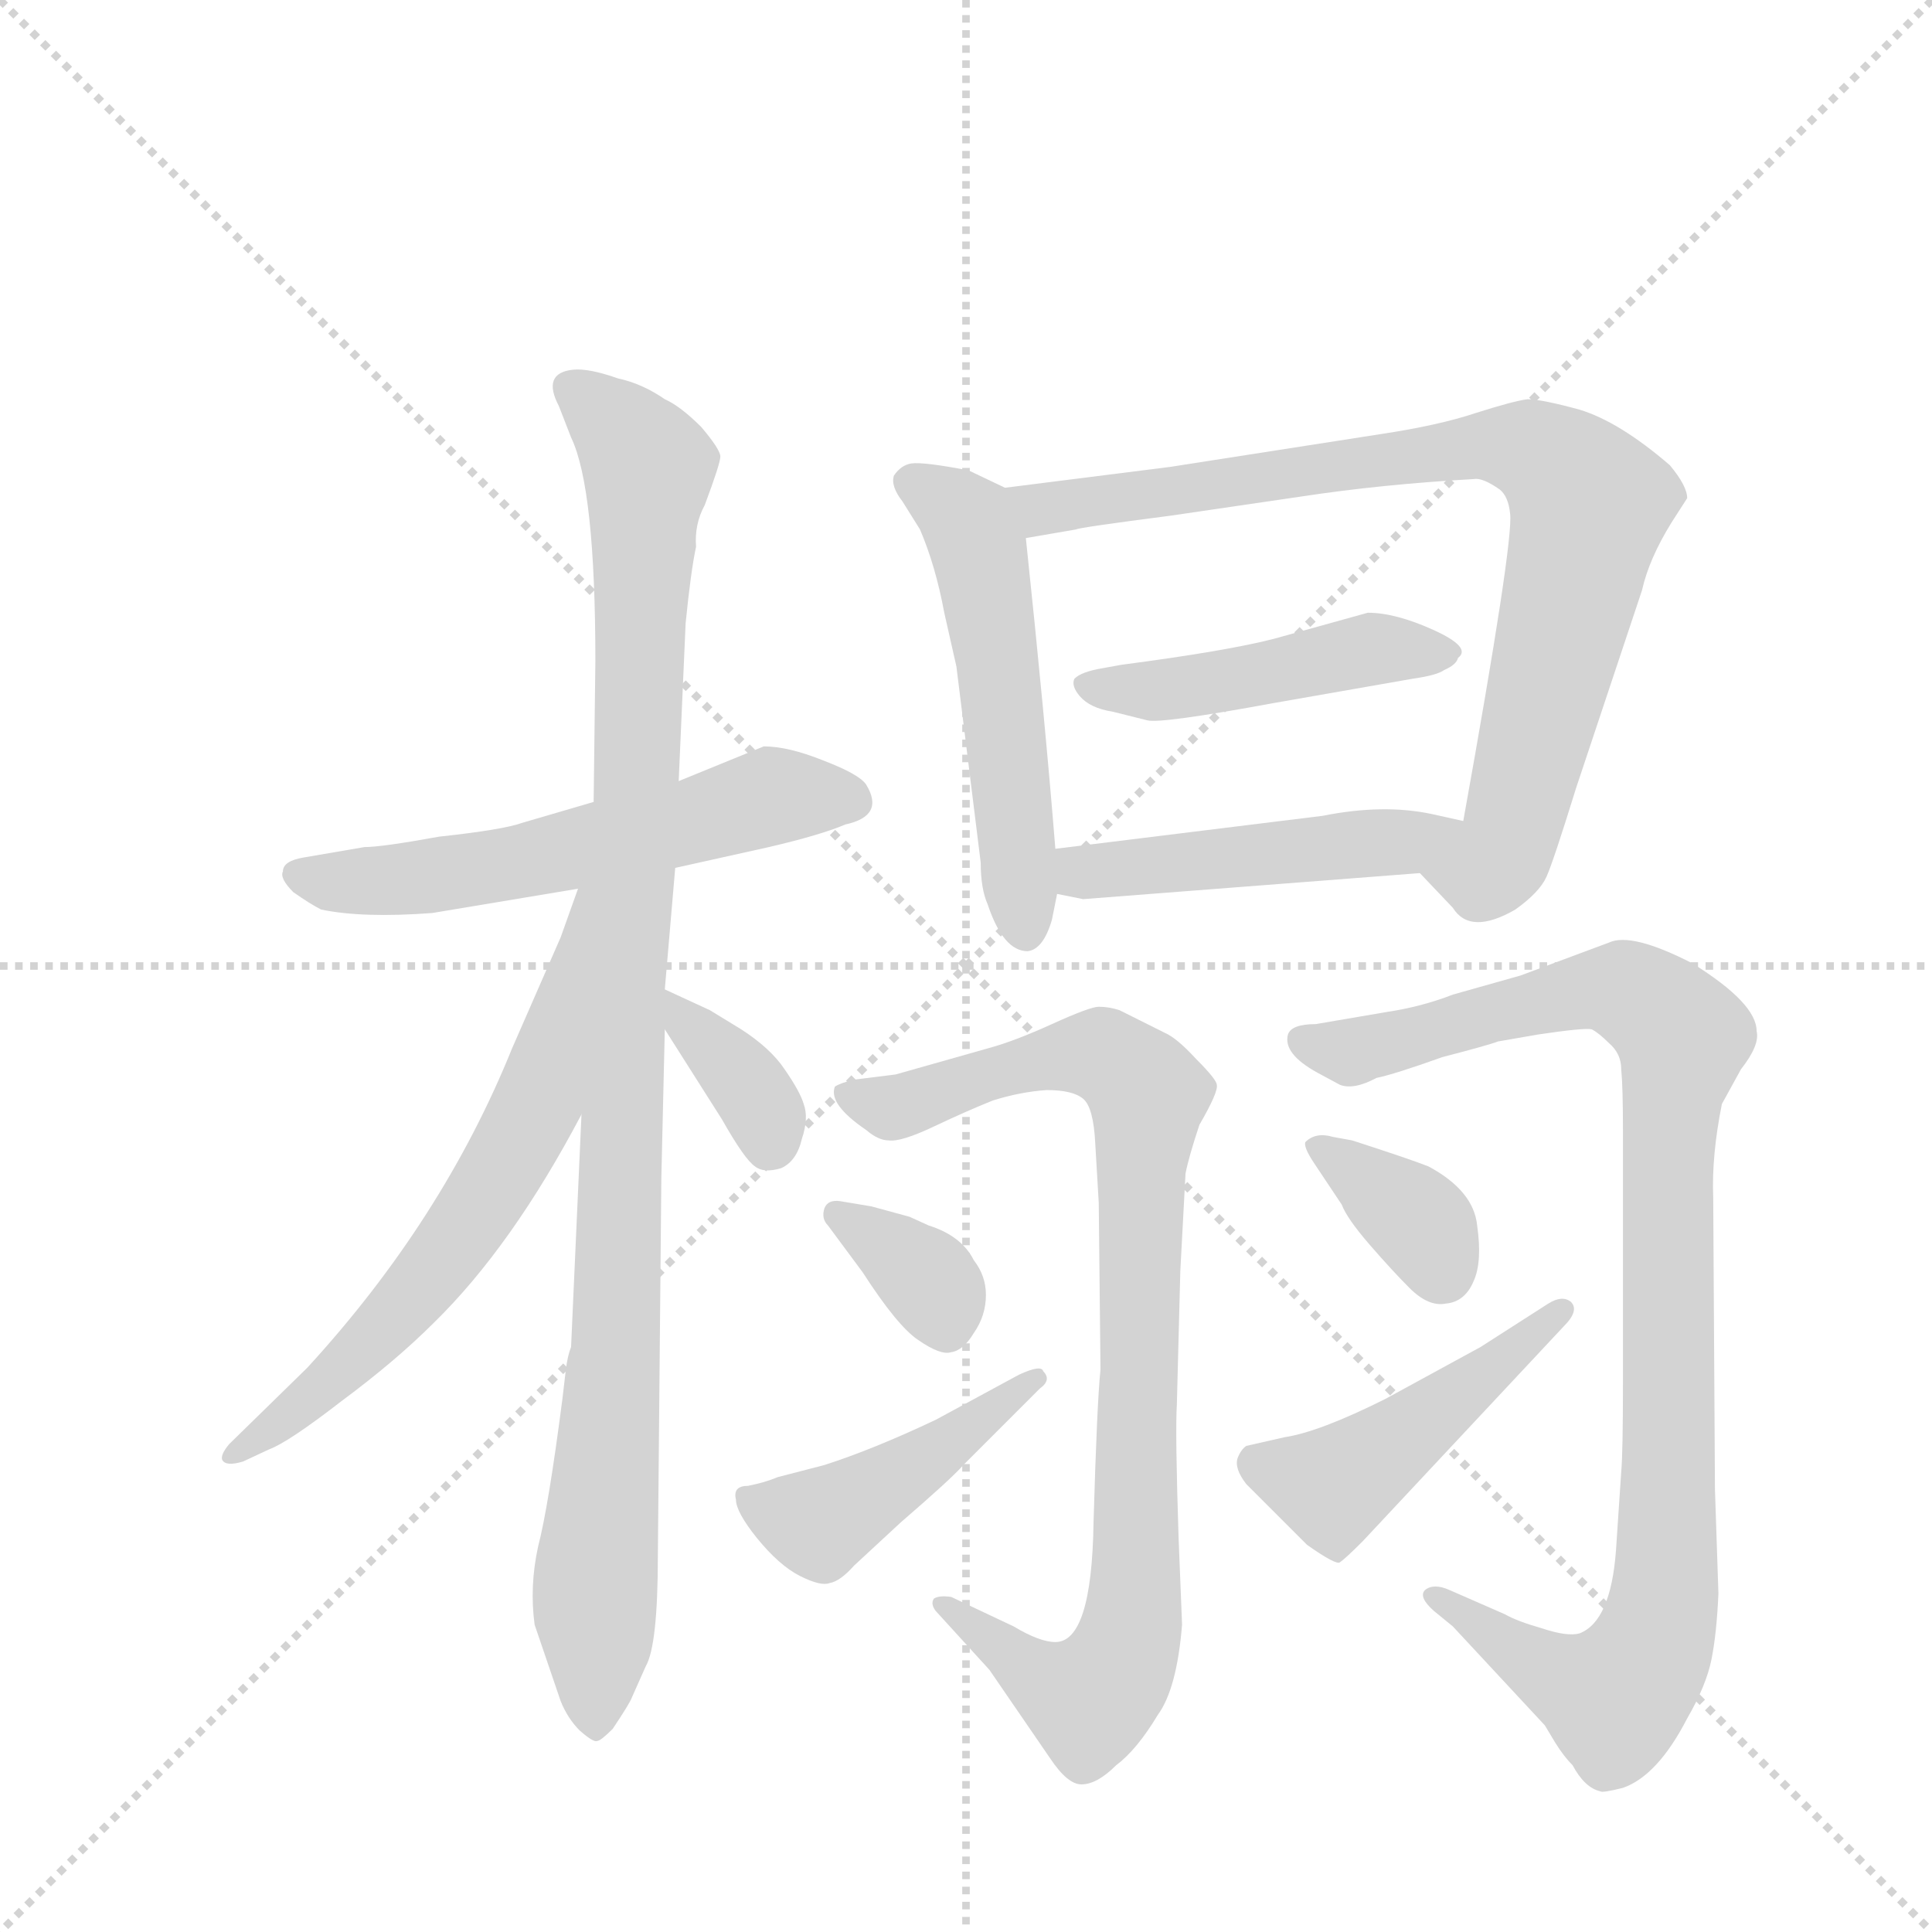 <svg version="1.1" viewBox="0 0 1024 1024" xmlns="http://www.w3.org/2000/svg">
  <g stroke="lightgray" stroke-dasharray="1,1" stroke-width="1" transform="scale(4, 4)">
    <line x1="0" y1="0" x2="256" y2="256"></line>
    <line x1="256" y1="0" x2="0" y2="256"></line>
    <line x1="128" y1="0" x2="128" y2="256"></line>
    <line x1="0" y1="128" x2="256" y2="128"></line>
  </g>
  <g transform="scale(0.92, -0.92) translate(60, -900)">
    <style type="text/css">
      
        @keyframes keyframes0 {
          from {
            stroke: blue;
            stroke-dashoffset: 578;
            stroke-width: 128;
          }
          65% {
            animation-timing-function: step-end;
            stroke: blue;
            stroke-dashoffset: 0;
            stroke-width: 128;
          }
          to {
            stroke: black;
            stroke-width: 1024;
          }
        }
        #make-me-a-hanzi-animation-0 {
          animation: keyframes0 0.72s both;
          animation-delay: 0s;
          animation-timing-function: linear;
        }
      
        @keyframes keyframes1 {
          from {
            stroke: blue;
            stroke-dashoffset: 1043;
            stroke-width: 128;
          }
          77% {
            animation-timing-function: step-end;
            stroke: blue;
            stroke-dashoffset: 0;
            stroke-width: 128;
          }
          to {
            stroke: black;
            stroke-width: 1024;
          }
        }
        #make-me-a-hanzi-animation-1 {
          animation: keyframes1 1.099s both;
          animation-delay: 0.72s;
          animation-timing-function: linear;
        }
      
        @keyframes keyframes2 {
          from {
            stroke: blue;
            stroke-dashoffset: 650;
            stroke-width: 128;
          }
          68% {
            animation-timing-function: step-end;
            stroke: blue;
            stroke-dashoffset: 0;
            stroke-width: 128;
          }
          to {
            stroke: black;
            stroke-width: 1024;
          }
        }
        #make-me-a-hanzi-animation-2 {
          animation: keyframes2 0.779s both;
          animation-delay: 1.819s;
          animation-timing-function: linear;
        }
      
        @keyframes keyframes3 {
          from {
            stroke: blue;
            stroke-dashoffset: 358;
            stroke-width: 128;
          }
          54% {
            animation-timing-function: step-end;
            stroke: blue;
            stroke-dashoffset: 0;
            stroke-width: 128;
          }
          to {
            stroke: black;
            stroke-width: 1024;
          }
        }
        #make-me-a-hanzi-animation-3 {
          animation: keyframes3 0.541s both;
          animation-delay: 2.598s;
          animation-timing-function: linear;
        }
      
        @keyframes keyframes4 {
          from {
            stroke: blue;
            stroke-dashoffset: 534;
            stroke-width: 128;
          }
          63% {
            animation-timing-function: step-end;
            stroke: blue;
            stroke-dashoffset: 0;
            stroke-width: 128;
          }
          to {
            stroke: black;
            stroke-width: 1024;
          }
        }
        #make-me-a-hanzi-animation-4 {
          animation: keyframes4 0.685s both;
          animation-delay: 3.139s;
          animation-timing-function: linear;
        }
      
        @keyframes keyframes5 {
          from {
            stroke: blue;
            stroke-dashoffset: 849;
            stroke-width: 128;
          }
          73% {
            animation-timing-function: step-end;
            stroke: blue;
            stroke-dashoffset: 0;
            stroke-width: 128;
          }
          to {
            stroke: black;
            stroke-width: 1024;
          }
        }
        #make-me-a-hanzi-animation-5 {
          animation: keyframes5 0.941s both;
          animation-delay: 3.824s;
          animation-timing-function: linear;
        }
      
        @keyframes keyframes6 {
          from {
            stroke: blue;
            stroke-dashoffset: 463;
            stroke-width: 128;
          }
          60% {
            animation-timing-function: step-end;
            stroke: blue;
            stroke-dashoffset: 0;
            stroke-width: 128;
          }
          to {
            stroke: black;
            stroke-width: 1024;
          }
        }
        #make-me-a-hanzi-animation-6 {
          animation: keyframes6 0.627s both;
          animation-delay: 4.765s;
          animation-timing-function: linear;
        }
      
        @keyframes keyframes7 {
          from {
            stroke: blue;
            stroke-dashoffset: 482;
            stroke-width: 128;
          }
          61% {
            animation-timing-function: step-end;
            stroke: blue;
            stroke-dashoffset: 0;
            stroke-width: 128;
          }
          to {
            stroke: black;
            stroke-width: 1024;
          }
        }
        #make-me-a-hanzi-animation-7 {
          animation: keyframes7 0.642s both;
          animation-delay: 5.392s;
          animation-timing-function: linear;
        }
      
        @keyframes keyframes8 {
          from {
            stroke: blue;
            stroke-dashoffset: 898;
            stroke-width: 128;
          }
          75% {
            animation-timing-function: step-end;
            stroke: blue;
            stroke-dashoffset: 0;
            stroke-width: 128;
          }
          to {
            stroke: black;
            stroke-width: 1024;
          }
        }
        #make-me-a-hanzi-animation-8 {
          animation: keyframes8 0.981s both;
          animation-delay: 6.034s;
          animation-timing-function: linear;
        }
      
        @keyframes keyframes9 {
          from {
            stroke: blue;
            stroke-dashoffset: 350;
            stroke-width: 128;
          }
          53% {
            animation-timing-function: step-end;
            stroke: blue;
            stroke-dashoffset: 0;
            stroke-width: 128;
          }
          to {
            stroke: black;
            stroke-width: 1024;
          }
        }
        #make-me-a-hanzi-animation-9 {
          animation: keyframes9 0.535s both;
          animation-delay: 7.015s;
          animation-timing-function: linear;
        }
      
        @keyframes keyframes10 {
          from {
            stroke: blue;
            stroke-dashoffset: 442;
            stroke-width: 128;
          }
          59% {
            animation-timing-function: step-end;
            stroke: blue;
            stroke-dashoffset: 0;
            stroke-width: 128;
          }
          to {
            stroke: black;
            stroke-width: 1024;
          }
        }
        #make-me-a-hanzi-animation-10 {
          animation: keyframes10 0.61s both;
          animation-delay: 7.55s;
          animation-timing-function: linear;
        }
      
        @keyframes keyframes11 {
          from {
            stroke: blue;
            stroke-dashoffset: 996;
            stroke-width: 128;
          }
          76% {
            animation-timing-function: step-end;
            stroke: blue;
            stroke-dashoffset: 0;
            stroke-width: 128;
          }
          to {
            stroke: black;
            stroke-width: 1024;
          }
        }
        #make-me-a-hanzi-animation-11 {
          animation: keyframes11 1.061s both;
          animation-delay: 8.159s;
          animation-timing-function: linear;
        }
      
        @keyframes keyframes12 {
          from {
            stroke: blue;
            stroke-dashoffset: 359;
            stroke-width: 128;
          }
          54% {
            animation-timing-function: step-end;
            stroke: blue;
            stroke-dashoffset: 0;
            stroke-width: 128;
          }
          to {
            stroke: black;
            stroke-width: 1024;
          }
        }
        #make-me-a-hanzi-animation-12 {
          animation: keyframes12 0.542s both;
          animation-delay: 9.22s;
          animation-timing-function: linear;
        }
      
        @keyframes keyframes13 {
          from {
            stroke: blue;
            stroke-dashoffset: 464;
            stroke-width: 128;
          }
          60% {
            animation-timing-function: step-end;
            stroke: blue;
            stroke-dashoffset: 0;
            stroke-width: 128;
          }
          to {
            stroke: black;
            stroke-width: 1024;
          }
        }
        #make-me-a-hanzi-animation-13 {
          animation: keyframes13 0.628s both;
          animation-delay: 9.762s;
          animation-timing-function: linear;
        }
      
    </style>
    
      <path d="M 329 400 L 383 412 Q 413 419 427 425 Q 450 430 439 448 Q 435 454 414 462 Q 394 470 380 470 L 331 450 L 282 438 L 241 426 Q 230 422 193 418 Q 160 412 150 412 L 115 406 Q 103 404 103 398 Q 101 394 109 386 Q 119 379 125 376 Q 149 371 189 374 L 273 388 L 329 400 Z" fill="lightgray"></path>
    
      <path d="M 266 111 L 264 94 Q 256 32 250 9 Q 245 -14 248 -36 L 263 -80 Q 267 -90 274 -97 Q 282 -104 284 -103 Q 286 -103 293 -96 Q 303 -81 304 -78 L 312 -60 Q 319 -48 319 4 L 321 221 L 323 307 L 323 330 L 329 400 L 331 450 L 335 541 Q 338 571 341 585 Q 340 598 346 609 Q 355 633 355 637 Q 355 641 344 654 Q 332 666 323 670 Q 310 679 296 682 Q 279 688 270 687 Q 252 685 262 666 L 269 648 Q 283 619 283 519 L 282 438 L 275 258 L 269 124 Q 267 119 266 111 Z" fill="lightgray"></path>
    
      <path d="M 273 388 L 263 360 L 235 296 Q 195 197 117 112 L 72 68 Q 67 62 68 59 Q 70 55 80 58 L 95 65 Q 106 69 137 93 Q 168 116 190 138 Q 235 182 275 258 C 362 420 283 416 273 388 Z" fill="lightgray"></path>
    
      <path d="M 323 307 L 356 255 Q 369 232 375 228 Q 380 224 390 227 Q 399 231 402 244 Q 406 256 403 264 Q 401 271 392 284 Q 384 296 367 307 L 349 318 L 323 330 C 302 340 307 332 323 307 Z" fill="lightgray"></path>
    
      <path d="M 519 619 L 498 629 Q 472 634 465 633 Q 459 632 455 626 Q 453 620 460 611 L 470 595 Q 479 574 484 547 L 491 516 L 505 403 Q 505 388 509 379 Q 518 352 532 352 Q 541 353 546 370 L 549 385 L 548 411 Q 542 486 531 590 C 528 615 528 615 519 619 Z" fill="lightgray"></path>
    
      <path d="M 614 631 L 519 619 C 489 615 501 585 531 590 L 560 595 Q 561 596 615 603 L 690 614 Q 736 621 789 624 Q 794 625 804 618 Q 809 614 810 604 Q 812 588 783 427 C 778 397 741 414 758 397 L 777 377 Q 787 361 813 376 Q 827 386 831 395 Q 835 404 848 446 L 886 560 Q 890 578 903 599 L 912 613 Q 912 620 902 632 Q 873 657 850 664 Q 828 670 820 670 Q 812 669 790 662 Q 769 655 736 650 L 614 631 Z" fill="lightgray"></path>
    
      <path d="M 728 547 L 674 532 Q 647 525 586 517 L 575 515 Q 563 513 559 509 Q 557 505 562 499 Q 568 492 581 490 L 601 485 Q 609 483 674 495 L 754 509 Q 768 511 772 514 Q 779 517 780 521 Q 788 527 766 537 Q 744 547 728 547 Z" fill="lightgray"></path>
    
      <path d="M 549 385 L 564 382 L 758 397 C 788 399 812 420 783 427 L 765 431 Q 737 437 702 430 L 548 411 C 518 407 520 391 549 385 Z" fill="lightgray"></path>
    
      <path d="M 621 -36 L 619 14 Q 617 75 618 91 L 620 168 L 623 224 Q 625 234 631 252 Q 642 271 641 275 Q 641 278 629 290 Q 618 302 611 305 L 585 318 Q 579 320 573 320 Q 568 320 546 310 Q 524 300 509 296 L 456 281 L 432 278 Q 424 276 421 274 Q 417 264 439 249 Q 446 243 452 243 Q 459 242 478 251 Q 497 260 512 266 Q 528 271 543 272 Q 558 272 564 267 Q 570 262 571 241 L 573 207 L 574 111 Q 572 92 570 23 Q 569 -46 548 -46 Q 539 -46 524 -37 L 488 -20 Q 481 -19 478 -21 Q 476 -24 479 -28 L 510 -62 L 545 -113 Q 555 -128 563 -128 Q 572 -128 583 -117 Q 595 -108 607 -88 Q 618 -73 621 -36 Z" fill="lightgray"></path>
    
      <path d="M 417 194 L 437 167 Q 457 136 469 128 Q 482 119 488 121 Q 495 122 501 132 Q 508 142 508 154 Q 508 165 501 174 Q 494 188 475 194 L 464 199 L 442 205 L 424 208 Q 417 209 415 204 Q 413 198 417 194 Z" fill="lightgray"></path>
    
      <path d="M 364 36 Q 364 29 376 14 Q 389 -2 401 -8 Q 413 -14 418 -12 Q 424 -11 432 -2 L 459 23 Q 488 48 495 56 L 539 100 Q 546 105 541 110 Q 540 114 527 108 L 479 82 Q 443 65 415 56 L 388 49 Q 381 46 371 44 Q 362 44 364 36 Z" fill="lightgray"></path>
    
      <path d="M 874 52 L 871 7 Q 868 -34 850 -41 Q 843 -43 828 -38 Q 814 -34 807 -30 L 775 -16 Q 766 -12 761 -16 Q 757 -20 766 -28 L 777 -37 L 830 -94 L 836 -104 Q 841 -112 846 -117 Q 853 -130 862 -132 Q 863 -133 875 -130 Q 895 -123 912 -90 Q 923 -71 926 -56 Q 929 -41 930 -18 L 928 42 L 927 210 Q 926 234 932 264 L 943 284 Q 954 298 952 306 Q 952 322 915 345 Q 880 363 867 357 L 816 338 L 777 327 Q 759 320 739 317 L 698 310 Q 684 310 682 304 Q 679 293 699 282 L 712 275 Q 720 272 733 279 Q 743 281 771 291 Q 798 298 803 300 L 826 304 Q 853 308 857 307 Q 861 305 867 299 Q 874 293 874 284 Q 875 274 875 248 L 875 104 Q 875 63 874 52 Z" fill="lightgray"></path>
    
      <path d="M 719 243 L 708 245 Q 698 248 692 242 Q 691 239 697 230 L 713 206 Q 716 198 729 183 Q 742 168 752 158 Q 763 147 773 149 Q 784 150 789 162 Q 794 173 791 194 Q 789 214 763 228 Q 753 232 719 243 Z" fill="lightgray"></path>
    
      <path d="M 832 149 L 793 124 L 738 94 Q 700 75 680 72 L 658 67 Q 655 65 653 60 Q 651 54 658 45 L 693 10 Q 710 -2 712 0 Q 715 2 725 12 L 841 136 Q 850 145 845 150 Q 840 154 832 149 Z" fill="lightgray"></path>
    
    
      <clipPath id="make-me-a-hanzi-clip-0">
        <path d="M 329 400 L 383 412 Q 413 419 427 425 Q 450 430 439 448 Q 435 454 414 462 Q 394 470 380 470 L 331 450 L 282 438 L 241 426 Q 230 422 193 418 Q 160 412 150 412 L 115 406 Q 103 404 103 398 Q 101 394 109 386 Q 119 379 125 376 Q 149 371 189 374 L 273 388 L 329 400 Z"></path>
      </clipPath>
      <path clip-path="url(#make-me-a-hanzi-clip-0)" d="M 113 396 L 180 394 L 249 405 L 389 442 L 429 439" fill="none" id="make-me-a-hanzi-animation-0" stroke-dasharray="450 900" stroke-linecap="round"></path>
    
      <clipPath id="make-me-a-hanzi-clip-1">
        <path d="M 266 111 L 264 94 Q 256 32 250 9 Q 245 -14 248 -36 L 263 -80 Q 267 -90 274 -97 Q 282 -104 284 -103 Q 286 -103 293 -96 Q 303 -81 304 -78 L 312 -60 Q 319 -48 319 4 L 321 221 L 323 307 L 323 330 L 329 400 L 331 450 L 335 541 Q 338 571 341 585 Q 340 598 346 609 Q 355 633 355 637 Q 355 641 344 654 Q 332 666 323 670 Q 310 679 296 682 Q 279 688 270 687 Q 252 685 262 666 L 269 648 Q 283 619 283 519 L 282 438 L 275 258 L 269 124 Q 267 119 266 111 Z"></path>
      </clipPath>
      <path clip-path="url(#make-me-a-hanzi-clip-1)" d="M 269 675 L 314 630 L 283 -93" fill="none" id="make-me-a-hanzi-animation-1" stroke-dasharray="915 1830" stroke-linecap="round"></path>
    
      <clipPath id="make-me-a-hanzi-clip-2">
        <path d="M 273 388 L 263 360 L 235 296 Q 195 197 117 112 L 72 68 Q 67 62 68 59 Q 70 55 80 58 L 95 65 Q 106 69 137 93 Q 168 116 190 138 Q 235 182 275 258 C 362 420 283 416 273 388 Z"></path>
      </clipPath>
      <path clip-path="url(#make-me-a-hanzi-clip-2)" d="M 278 382 L 273 380 L 249 263 L 204 186 L 145 119 L 74 62" fill="none" id="make-me-a-hanzi-animation-2" stroke-dasharray="522 1044" stroke-linecap="round"></path>
    
      <clipPath id="make-me-a-hanzi-clip-3">
        <path d="M 323 307 L 356 255 Q 369 232 375 228 Q 380 224 390 227 Q 399 231 402 244 Q 406 256 403 264 Q 401 271 392 284 Q 384 296 367 307 L 349 318 L 323 330 C 302 340 307 332 323 307 Z"></path>
      </clipPath>
      <path clip-path="url(#make-me-a-hanzi-clip-3)" d="M 328 324 L 377 266 L 383 241" fill="none" id="make-me-a-hanzi-animation-3" stroke-dasharray="230 460" stroke-linecap="round"></path>
    
      <clipPath id="make-me-a-hanzi-clip-4">
        <path d="M 519 619 L 498 629 Q 472 634 465 633 Q 459 632 455 626 Q 453 620 460 611 L 470 595 Q 479 574 484 547 L 491 516 L 505 403 Q 505 388 509 379 Q 518 352 532 352 Q 541 353 546 370 L 549 385 L 548 411 Q 542 486 531 590 C 528 615 528 615 519 619 Z"></path>
      </clipPath>
      <path clip-path="url(#make-me-a-hanzi-clip-4)" d="M 466 621 L 493 605 L 503 587 L 531 363" fill="none" id="make-me-a-hanzi-animation-4" stroke-dasharray="406 812" stroke-linecap="round"></path>
    
      <clipPath id="make-me-a-hanzi-clip-5">
        <path d="M 614 631 L 519 619 C 489 615 501 585 531 590 L 560 595 Q 561 596 615 603 L 690 614 Q 736 621 789 624 Q 794 625 804 618 Q 809 614 810 604 Q 812 588 783 427 C 778 397 741 414 758 397 L 777 377 Q 787 361 813 376 Q 827 386 831 395 Q 835 404 848 446 L 886 560 Q 890 578 903 599 L 912 613 Q 912 620 902 632 Q 873 657 850 664 Q 828 670 820 670 Q 812 669 790 662 Q 769 655 736 650 L 614 631 Z"></path>
      </clipPath>
      <path clip-path="url(#make-me-a-hanzi-clip-5)" d="M 528 614 L 550 607 L 790 643 L 833 635 L 856 610 L 813 428 L 796 398 L 768 397" fill="none" id="make-me-a-hanzi-animation-5" stroke-dasharray="721 1442" stroke-linecap="round"></path>
    
      <clipPath id="make-me-a-hanzi-clip-6">
        <path d="M 728 547 L 674 532 Q 647 525 586 517 L 575 515 Q 563 513 559 509 Q 557 505 562 499 Q 568 492 581 490 L 601 485 Q 609 483 674 495 L 754 509 Q 768 511 772 514 Q 779 517 780 521 Q 788 527 766 537 Q 744 547 728 547 Z"></path>
      </clipPath>
      <path clip-path="url(#make-me-a-hanzi-clip-6)" d="M 565 505 L 610 502 L 727 526 L 769 525" fill="none" id="make-me-a-hanzi-animation-6" stroke-dasharray="335 670" stroke-linecap="round"></path>
    
      <clipPath id="make-me-a-hanzi-clip-7">
        <path d="M 549 385 L 564 382 L 758 397 C 788 399 812 420 783 427 L 765 431 Q 737 437 702 430 L 548 411 C 518 407 520 391 549 385 Z"></path>
      </clipPath>
      <path clip-path="url(#make-me-a-hanzi-clip-7)" d="M 557 405 L 564 397 L 749 414 L 777 423" fill="none" id="make-me-a-hanzi-animation-7" stroke-dasharray="354 708" stroke-linecap="round"></path>
    
      <clipPath id="make-me-a-hanzi-clip-8">
        <path d="M 621 -36 L 619 14 Q 617 75 618 91 L 620 168 L 623 224 Q 625 234 631 252 Q 642 271 641 275 Q 641 278 629 290 Q 618 302 611 305 L 585 318 Q 579 320 573 320 Q 568 320 546 310 Q 524 300 509 296 L 456 281 L 432 278 Q 424 276 421 274 Q 417 264 439 249 Q 446 243 452 243 Q 459 242 478 251 Q 497 260 512 266 Q 528 271 543 272 Q 558 272 564 267 Q 570 262 571 241 L 573 207 L 574 111 Q 572 92 570 23 Q 569 -46 548 -46 Q 539 -46 524 -37 L 488 -20 Q 481 -19 478 -21 Q 476 -24 479 -28 L 510 -62 L 545 -113 Q 555 -128 563 -128 Q 572 -128 583 -117 Q 595 -108 607 -88 Q 618 -73 621 -36 Z"></path>
      </clipPath>
      <path clip-path="url(#make-me-a-hanzi-clip-8)" d="M 429 270 L 454 262 L 506 281 L 563 293 L 579 290 L 601 269 L 595 -6 L 587 -54 L 574 -75 L 557 -76 L 483 -24" fill="none" id="make-me-a-hanzi-animation-8" stroke-dasharray="770 1540" stroke-linecap="round"></path>
    
      <clipPath id="make-me-a-hanzi-clip-9">
        <path d="M 417 194 L 437 167 Q 457 136 469 128 Q 482 119 488 121 Q 495 122 501 132 Q 508 142 508 154 Q 508 165 501 174 Q 494 188 475 194 L 464 199 L 442 205 L 424 208 Q 417 209 415 204 Q 413 198 417 194 Z"></path>
      </clipPath>
      <path clip-path="url(#make-me-a-hanzi-clip-9)" d="M 422 200 L 475 162 L 485 135" fill="none" id="make-me-a-hanzi-animation-9" stroke-dasharray="222 444" stroke-linecap="round"></path>
    
      <clipPath id="make-me-a-hanzi-clip-10">
        <path d="M 364 36 Q 364 29 376 14 Q 389 -2 401 -8 Q 413 -14 418 -12 Q 424 -11 432 -2 L 459 23 Q 488 48 495 56 L 539 100 Q 546 105 541 110 Q 540 114 527 108 L 479 82 Q 443 65 415 56 L 388 49 Q 381 46 371 44 Q 362 44 364 36 Z"></path>
      </clipPath>
      <path clip-path="url(#make-me-a-hanzi-clip-10)" d="M 374 34 L 416 25 L 491 71 L 534 106" fill="none" id="make-me-a-hanzi-animation-10" stroke-dasharray="314 628" stroke-linecap="round"></path>
    
      <clipPath id="make-me-a-hanzi-clip-11">
        <path d="M 874 52 L 871 7 Q 868 -34 850 -41 Q 843 -43 828 -38 Q 814 -34 807 -30 L 775 -16 Q 766 -12 761 -16 Q 757 -20 766 -28 L 777 -37 L 830 -94 L 836 -104 Q 841 -112 846 -117 Q 853 -130 862 -132 Q 863 -133 875 -130 Q 895 -123 912 -90 Q 923 -71 926 -56 Q 929 -41 930 -18 L 928 42 L 927 210 Q 926 234 932 264 L 943 284 Q 954 298 952 306 Q 952 322 915 345 Q 880 363 867 357 L 816 338 L 777 327 Q 759 320 739 317 L 698 310 Q 684 310 682 304 Q 679 293 699 282 L 712 275 Q 720 272 733 279 Q 743 281 771 291 Q 798 298 803 300 L 826 304 Q 853 308 857 307 Q 861 305 867 299 Q 874 293 874 284 Q 875 274 875 248 L 875 104 Q 875 63 874 52 Z"></path>
      </clipPath>
      <path clip-path="url(#make-me-a-hanzi-clip-11)" d="M 690 300 L 718 294 L 855 330 L 883 326 L 909 302 L 901 241 L 901 4 L 890 -52 L 868 -78 L 829 -61 L 768 -20" fill="none" id="make-me-a-hanzi-animation-11" stroke-dasharray="868 1736" stroke-linecap="round"></path>
    
      <clipPath id="make-me-a-hanzi-clip-12">
        <path d="M 719 243 L 708 245 Q 698 248 692 242 Q 691 239 697 230 L 713 206 Q 716 198 729 183 Q 742 168 752 158 Q 763 147 773 149 Q 784 150 789 162 Q 794 173 791 194 Q 789 214 763 228 Q 753 232 719 243 Z"></path>
      </clipPath>
      <path clip-path="url(#make-me-a-hanzi-clip-12)" d="M 699 238 L 760 194 L 771 168" fill="none" id="make-me-a-hanzi-animation-12" stroke-dasharray="231 462" stroke-linecap="round"></path>
    
      <clipPath id="make-me-a-hanzi-clip-13">
        <path d="M 832 149 L 793 124 L 738 94 Q 700 75 680 72 L 658 67 Q 655 65 653 60 Q 651 54 658 45 L 693 10 Q 710 -2 712 0 Q 715 2 725 12 L 841 136 Q 850 145 845 150 Q 840 154 832 149 Z"></path>
      </clipPath>
      <path clip-path="url(#make-me-a-hanzi-clip-13)" d="M 666 56 L 708 44 L 839 144" fill="none" id="make-me-a-hanzi-animation-13" stroke-dasharray="336 672" stroke-linecap="round"></path>
    
  </g>
</svg>